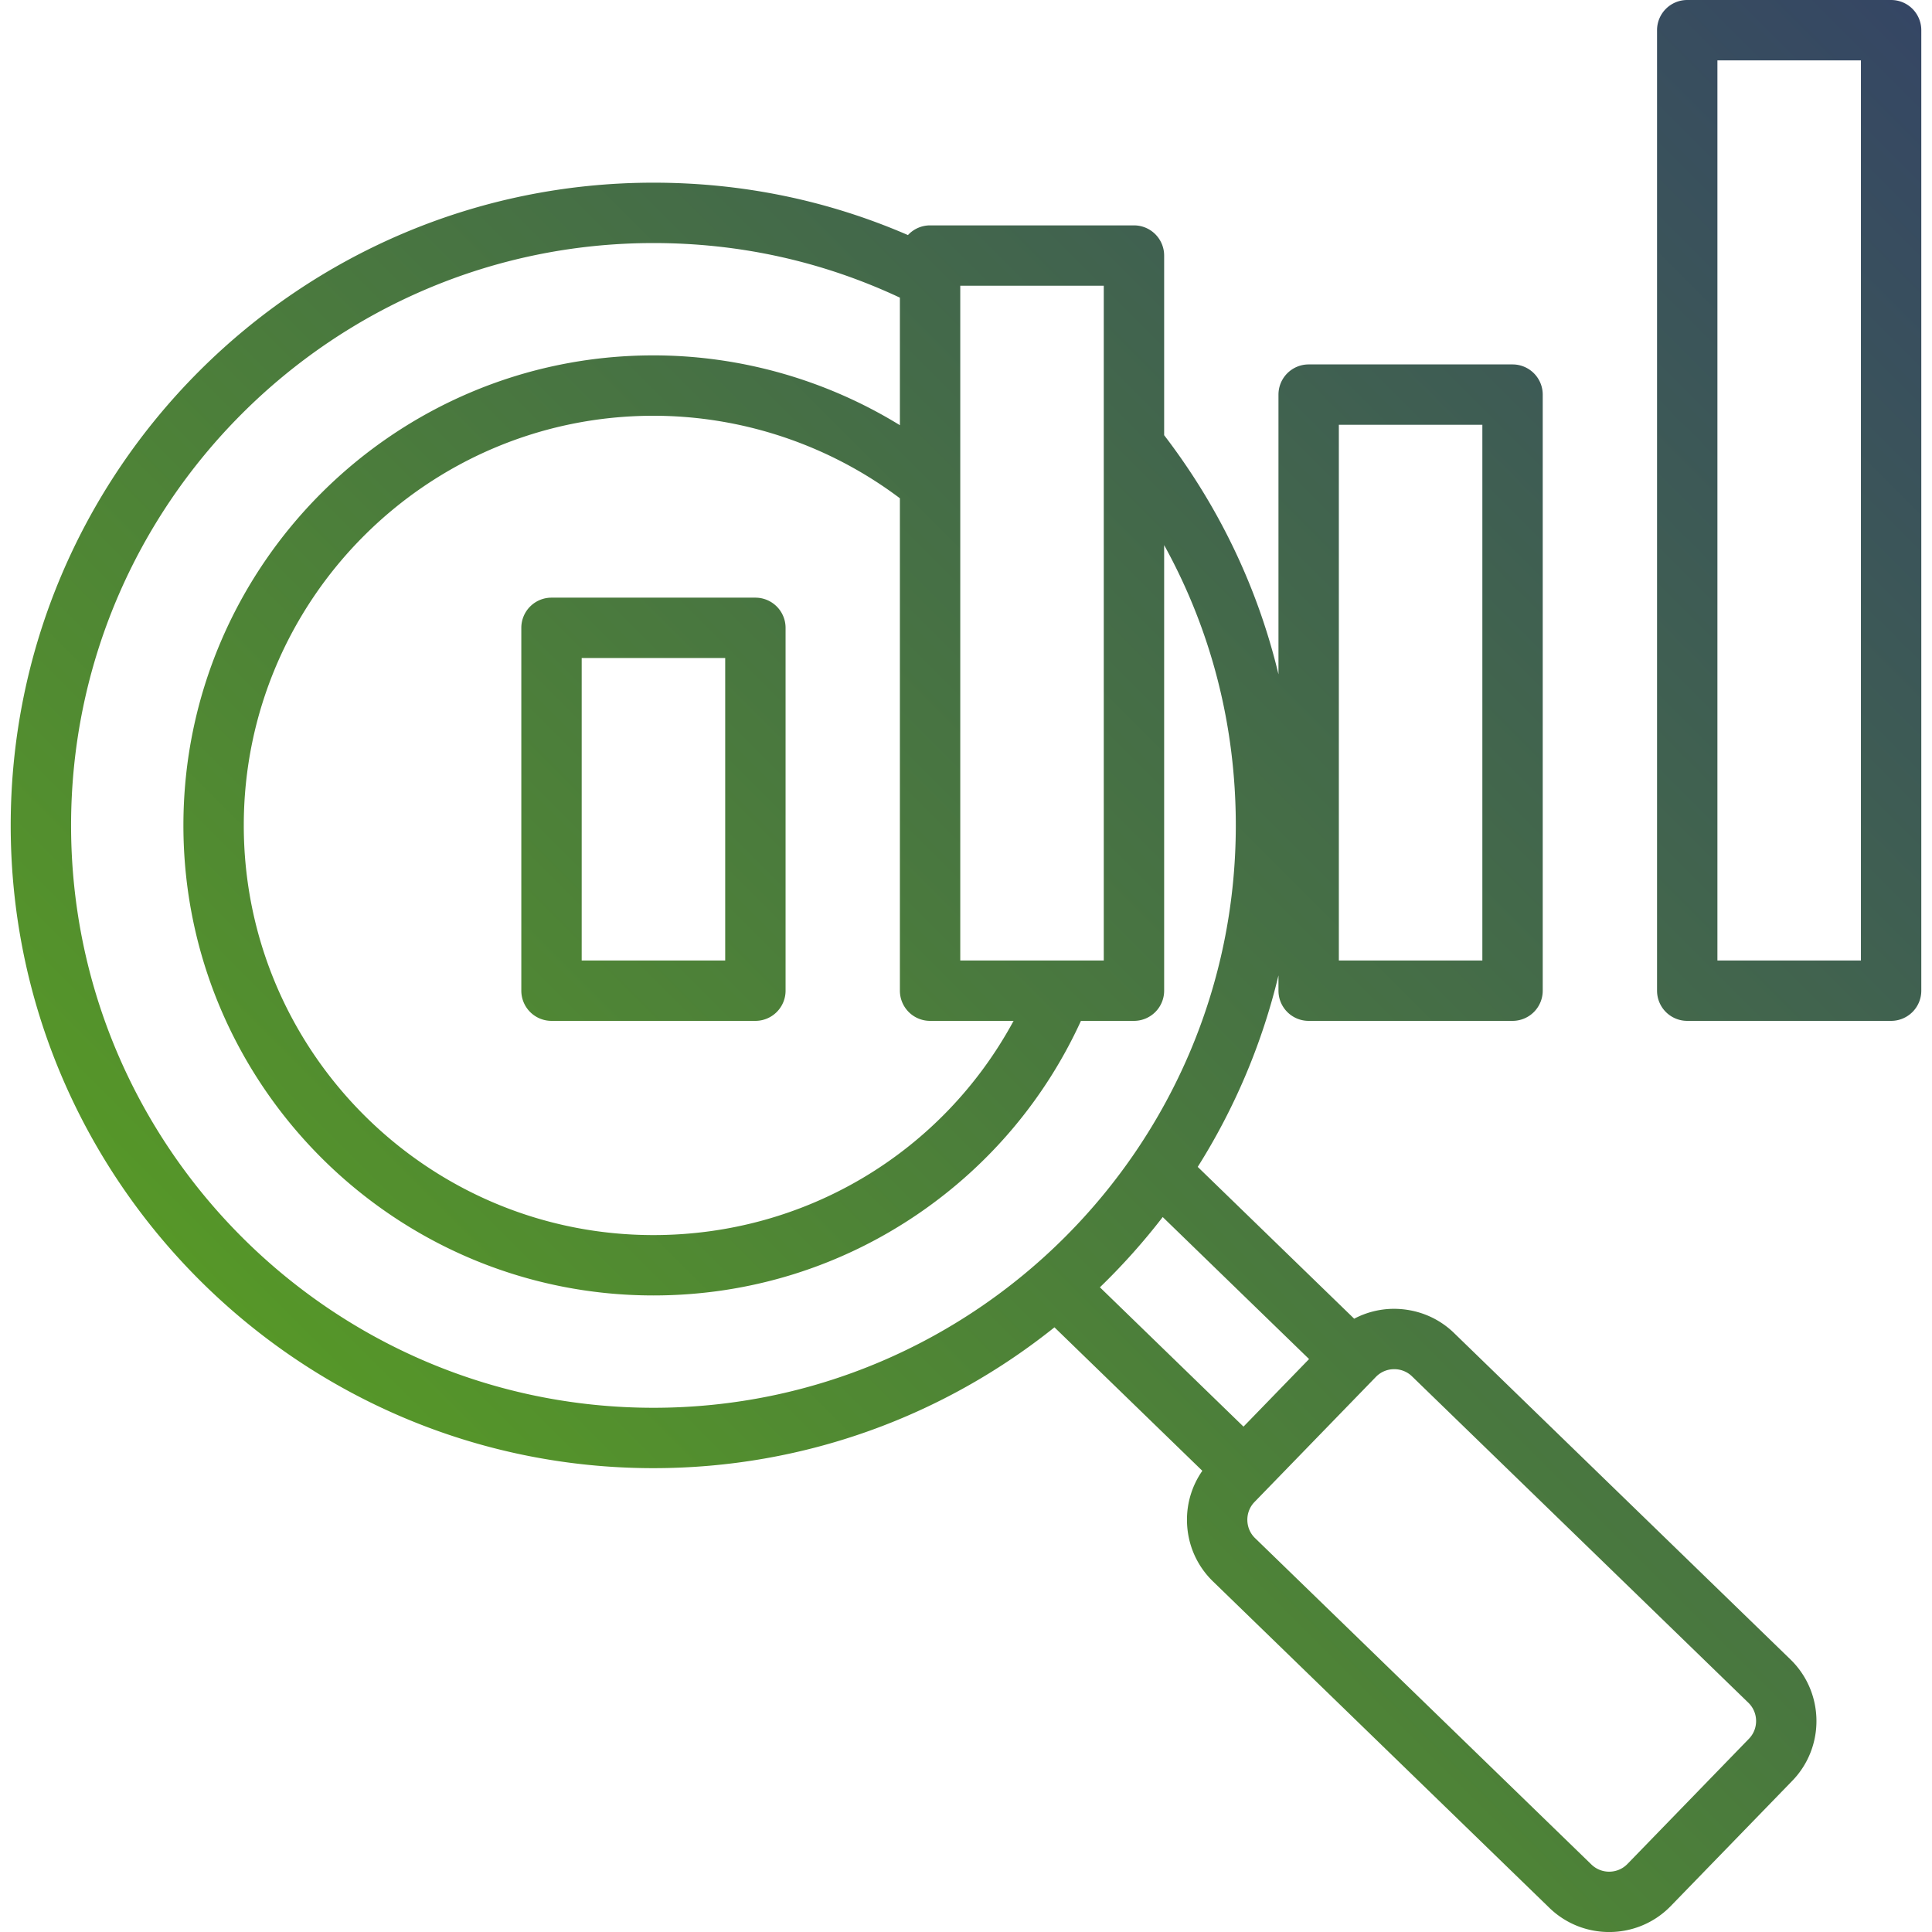 <svg xmlns="http://www.w3.org/2000/svg" xml:space="preserve" viewBox="0 0 512 512" id="SearchAnalysis">
  <linearGradient id="a" x1="131.583" x2="526.996" y1="417.932" y2="22.518" gradientUnits="userSpaceOnUse">
    <stop offset="0" stop-color="#569728" class="stopColorfcc60e svgShape"></stop>
    <stop offset="1" stop-color="#354664" class="stopColore92e29 svgShape"></stop>
  </linearGradient>
  <path fill="url(#a)" d="M385.334 353.257c-4.351-4.223-10.108-6.46-16.191-6.406a22.695 22.695 0 0 0-10.271 2.62l-41.462-40.234a169.393 169.393 0 0 0 21.398-50.748v4.052a8 8 0 0 0 8 8h54.031a8 8 0 0 0 8-8V104.576a8 8 0 0 0-8-8h-54.031a8 8 0 0 0-8 8v74.125c-5.475-22.85-15.684-44.291-30.297-63.37V67.727a8 8 0 0 0-8-8h-54.03a7.97 7.97 0 0 0-5.862 2.569c-21.276-9.214-43.916-13.884-67.449-13.884-93.922 0-170.333 76.411-170.333 170.333 0 93.921 76.411 170.332 170.333 170.332 40.164 0 77.119-13.982 106.272-37.323l39.189 38.027a22.6 22.6 0 0 0-4.068 13.318c.092 6.091 2.538 11.77 6.889 15.99l89.146 86.504c4.415 4.283 10.133 6.414 15.846 6.414 5.942 0 11.88-2.307 16.334-6.897l32.186-33.17c8.737-9.003 8.521-23.438-.484-32.18l-89.146-86.503zm-30.526-240.681h38.031v141.965h-38.031V112.576zM254.48 75.727h38.03v178.814h-38.03V75.727zm-8 194.814h22.13c-18.843 34.843-55.111 56.767-95.441 56.767-59.862 0-108.564-48.701-108.564-108.563 0-59.863 48.702-108.564 108.564-108.564 23.539 0 46.578 7.748 65.312 21.865v130.496a8 8 0 0 0 7.999 7.999zM18.836 218.744c0-85.099 69.233-154.333 154.333-154.333 22.884 0 44.83 4.867 65.312 14.467v33.804c-19.531-12.012-42.216-18.503-65.312-18.503-68.686 0-124.564 55.879-124.564 124.564s55.879 124.563 124.564 124.563c25.279 0 49.62-7.533 70.389-21.785 18.768-12.88 33.508-30.431 42.905-50.981h14.048a8 8 0 0 0 8-8V144.458c12.482 22.599 18.99 47.867 18.99 74.287 0 85.099-69.233 154.332-154.332 154.332-85.1-.001-154.333-69.234-154.333-154.333zm289.295 103.785 38.786 37.636-17.376 17.907-38.053-36.924a171.48 171.48 0 0 0 16.643-18.619zM463.48 460.797l-32.186 33.17c-2.593 2.674-6.882 2.739-9.556.143l-89.146-86.504c-1.283-1.244-2.005-2.931-2.032-4.747s.644-3.524 1.89-4.808l32.185-33.169a6.705 6.705 0 0 1 4.749-2.032 6.737 6.737 0 0 1 4.807 1.889l89.145 86.503c2.674 2.595 2.739 6.882.144 9.555zM501.164 0h-54.031a8 8 0 0 0-8 8v254.54a8 8 0 0 0 8 8h54.031a8 8 0 0 0 8-8V8a8 8 0 0 0-8-8zm-8 254.54h-38.031V16h38.031v238.54zm-292.979-96.156h-54.031a8 8 0 0 0-8 8v96.156a8 8 0 0 0 8 8h54.031a8 8 0 0 0 8-8v-96.156a8 8 0 0 0-8-8zm-8 96.156h-38.031v-80.156h38.031v80.156z"></path>
</svg>
